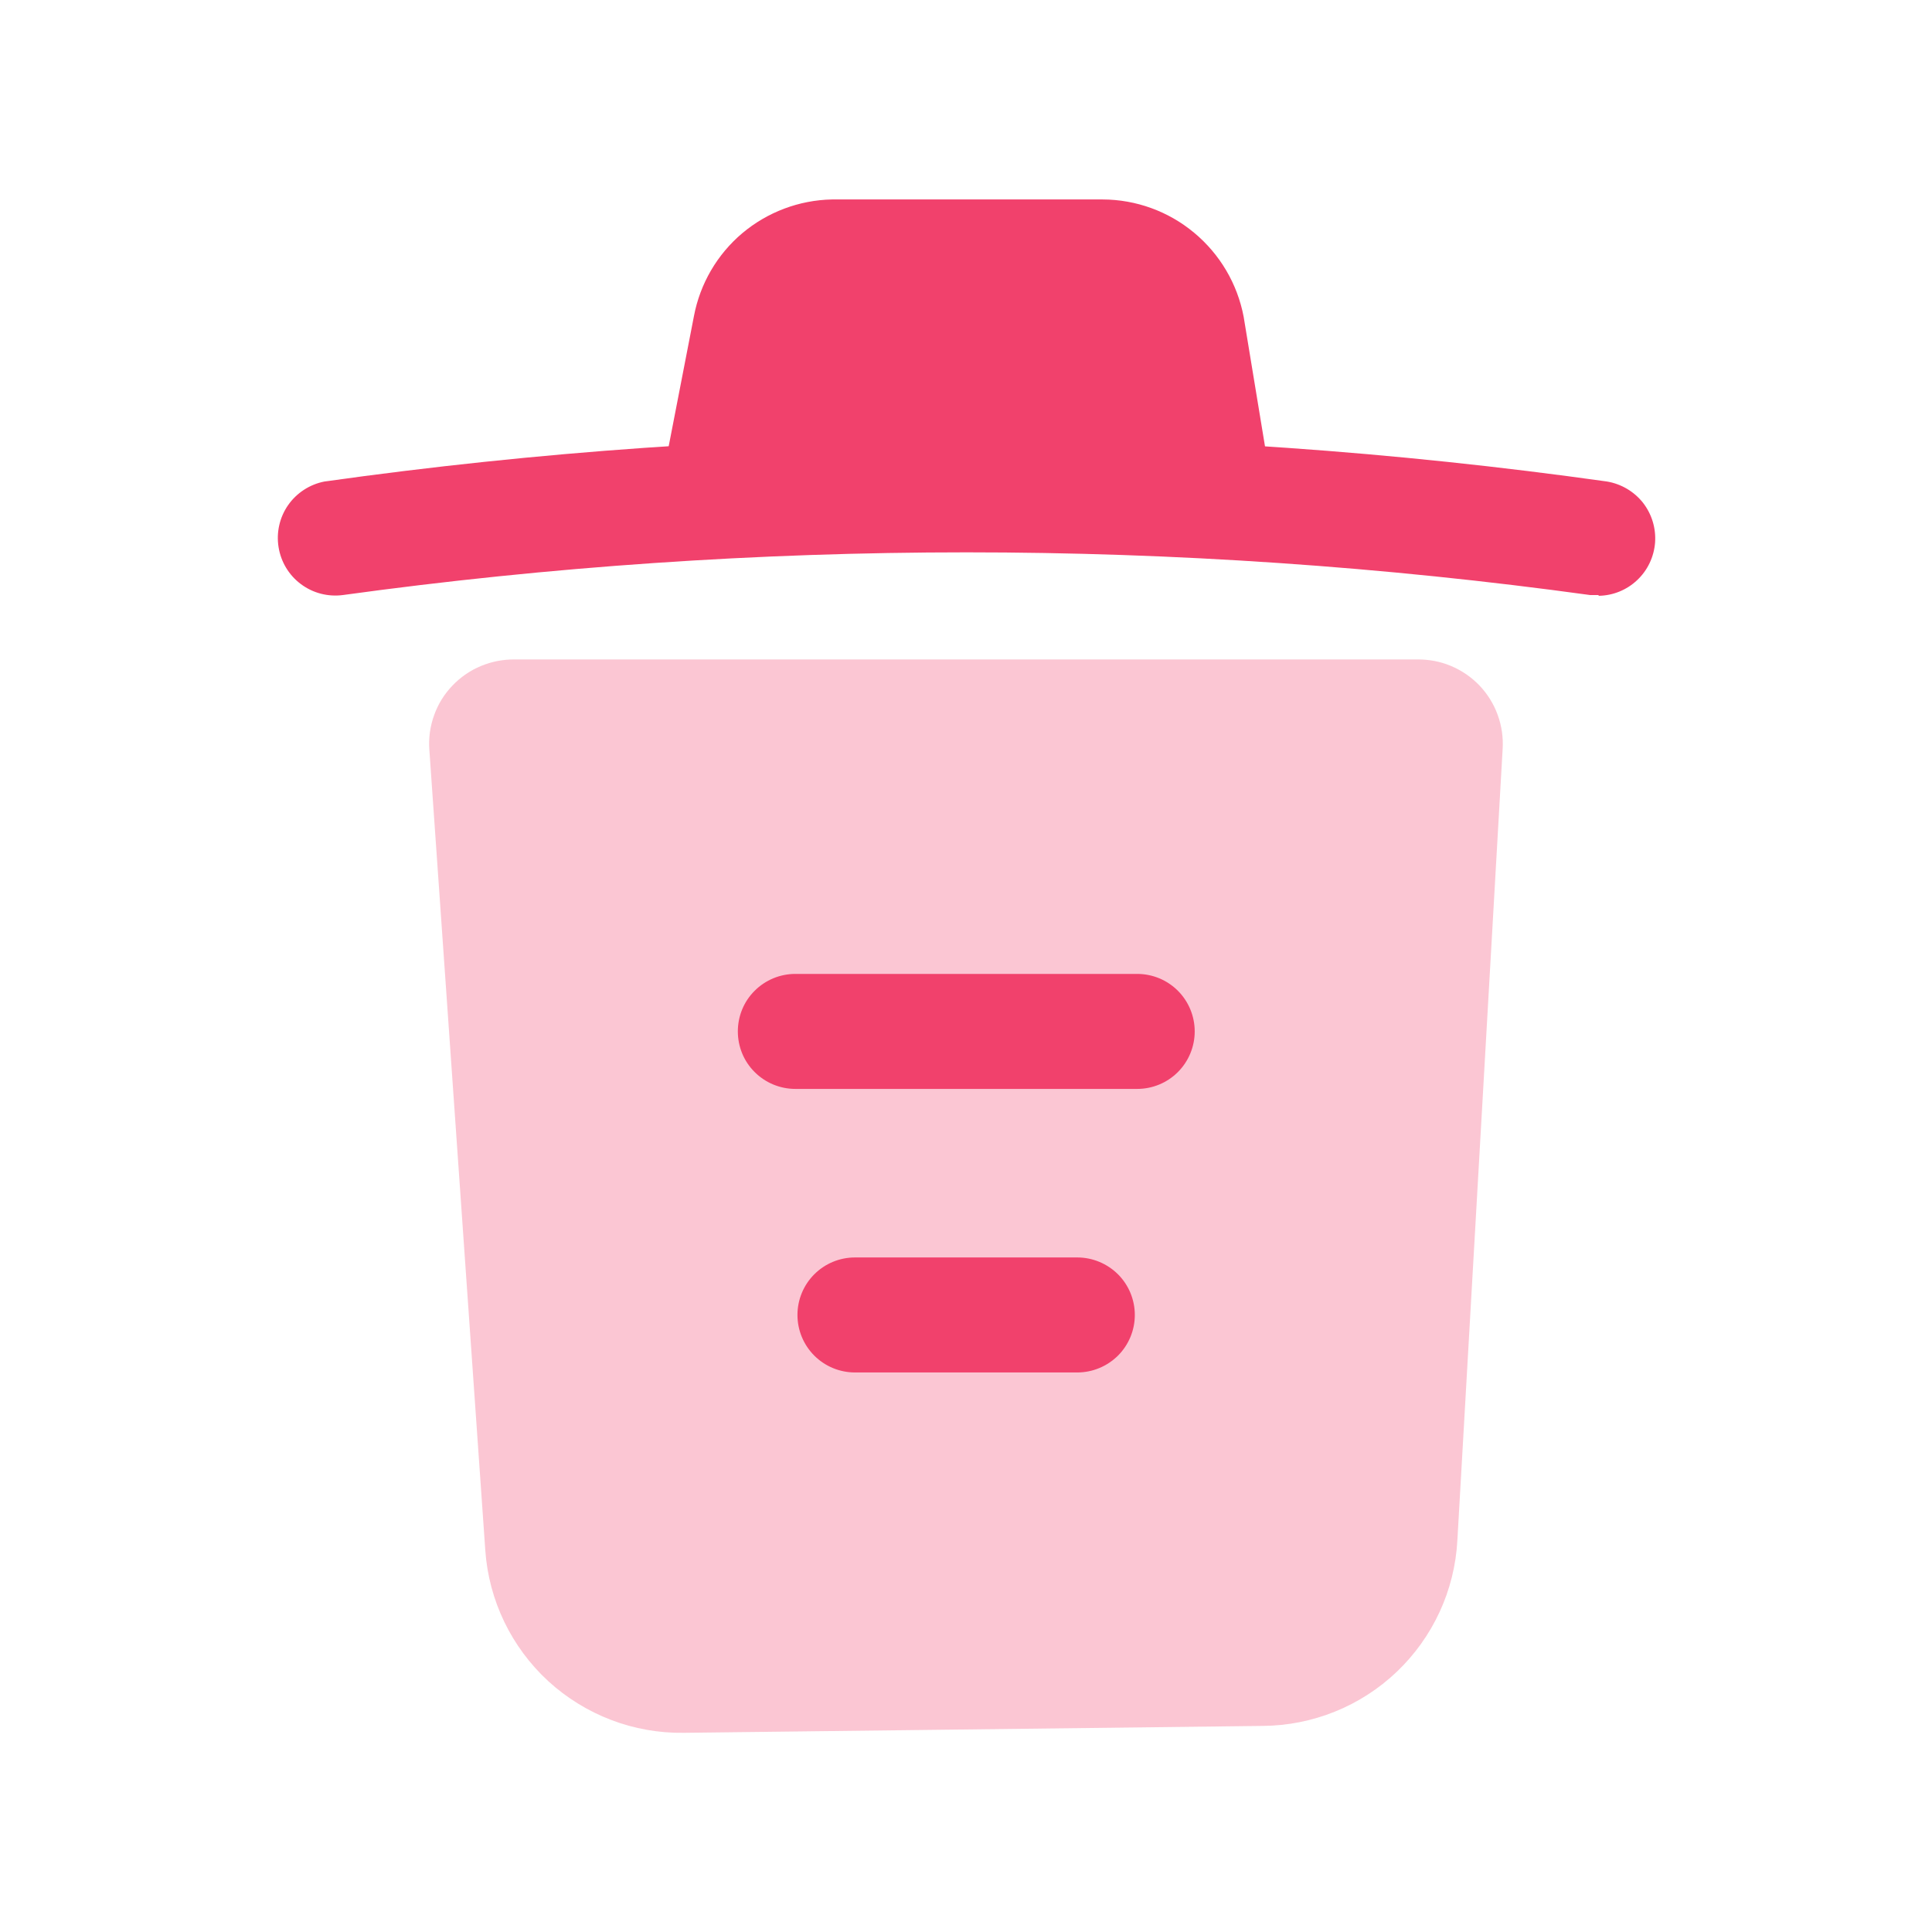 <svg width="21" height="21" viewBox="0 0 21 21" fill="none" xmlns="http://www.w3.org/2000/svg">
<g opacity="0.3">
<path d="M13.725 18.76L7.433 18.835C6.888 18.843 6.361 18.641 5.959 18.273C5.558 17.904 5.313 17.395 5.275 16.852L4.667 8.152C4.657 8.024 4.675 7.896 4.718 7.776C4.76 7.656 4.828 7.546 4.916 7.454C5.004 7.361 5.11 7.288 5.228 7.239C5.346 7.19 5.472 7.166 5.6 7.168H15.4C15.527 7.166 15.653 7.189 15.77 7.238C15.887 7.287 15.993 7.359 16.081 7.451C16.168 7.542 16.236 7.651 16.279 7.77C16.323 7.89 16.341 8.017 16.333 8.143L15.841 16.743C15.812 17.286 15.576 17.796 15.183 18.171C14.79 18.546 14.268 18.756 13.725 18.76Z" fill="#F1416C"/>
</g>
<path d="M12.361 11.836H8.645C8.479 11.836 8.32 11.77 8.203 11.653C8.085 11.536 8.02 11.377 8.02 11.211C8.02 11.045 8.085 10.886 8.203 10.769C8.32 10.652 8.479 10.586 8.645 10.586H12.361C12.527 10.586 12.686 10.652 12.803 10.769C12.92 10.886 12.986 11.045 12.986 11.211C12.986 11.377 12.92 11.536 12.803 11.653C12.686 11.77 12.527 11.836 12.361 11.836Z" fill="#F1416C"/>
<path d="M11.71 14.918H9.293C9.127 14.918 8.968 14.852 8.851 14.735C8.734 14.618 8.668 14.459 8.668 14.293C8.668 14.127 8.734 13.968 8.851 13.851C8.968 13.734 9.127 13.668 9.293 13.668H11.71C11.875 13.668 12.034 13.734 12.152 13.851C12.269 13.968 12.335 14.127 12.335 14.293C12.335 14.459 12.269 14.618 12.152 14.735C12.034 14.852 11.875 14.918 11.71 14.918V14.918Z" fill="#F1416C"/>
<path d="M17.376 6.468H17.285C12.786 5.849 8.224 5.849 3.726 6.468C3.565 6.489 3.402 6.447 3.272 6.35C3.141 6.253 3.054 6.109 3.028 5.948C3.002 5.788 3.039 5.623 3.132 5.49C3.225 5.357 3.367 5.265 3.526 5.234C8.151 4.583 12.843 4.583 17.468 5.234C17.622 5.26 17.761 5.342 17.858 5.464C17.954 5.587 18.001 5.741 17.99 5.897C17.978 6.053 17.909 6.199 17.795 6.306C17.682 6.413 17.532 6.474 17.376 6.476V6.468Z" fill="#F1416C"/>
<path d="M13.835 5.368H7.168L7.543 3.435C7.61 3.083 7.795 2.766 8.068 2.535C8.342 2.305 8.686 2.175 9.043 2.168H11.985C12.348 2.169 12.701 2.297 12.98 2.53C13.26 2.763 13.45 3.085 13.518 3.443L13.835 5.368Z" fill="#F1416C"/>
</svg>
